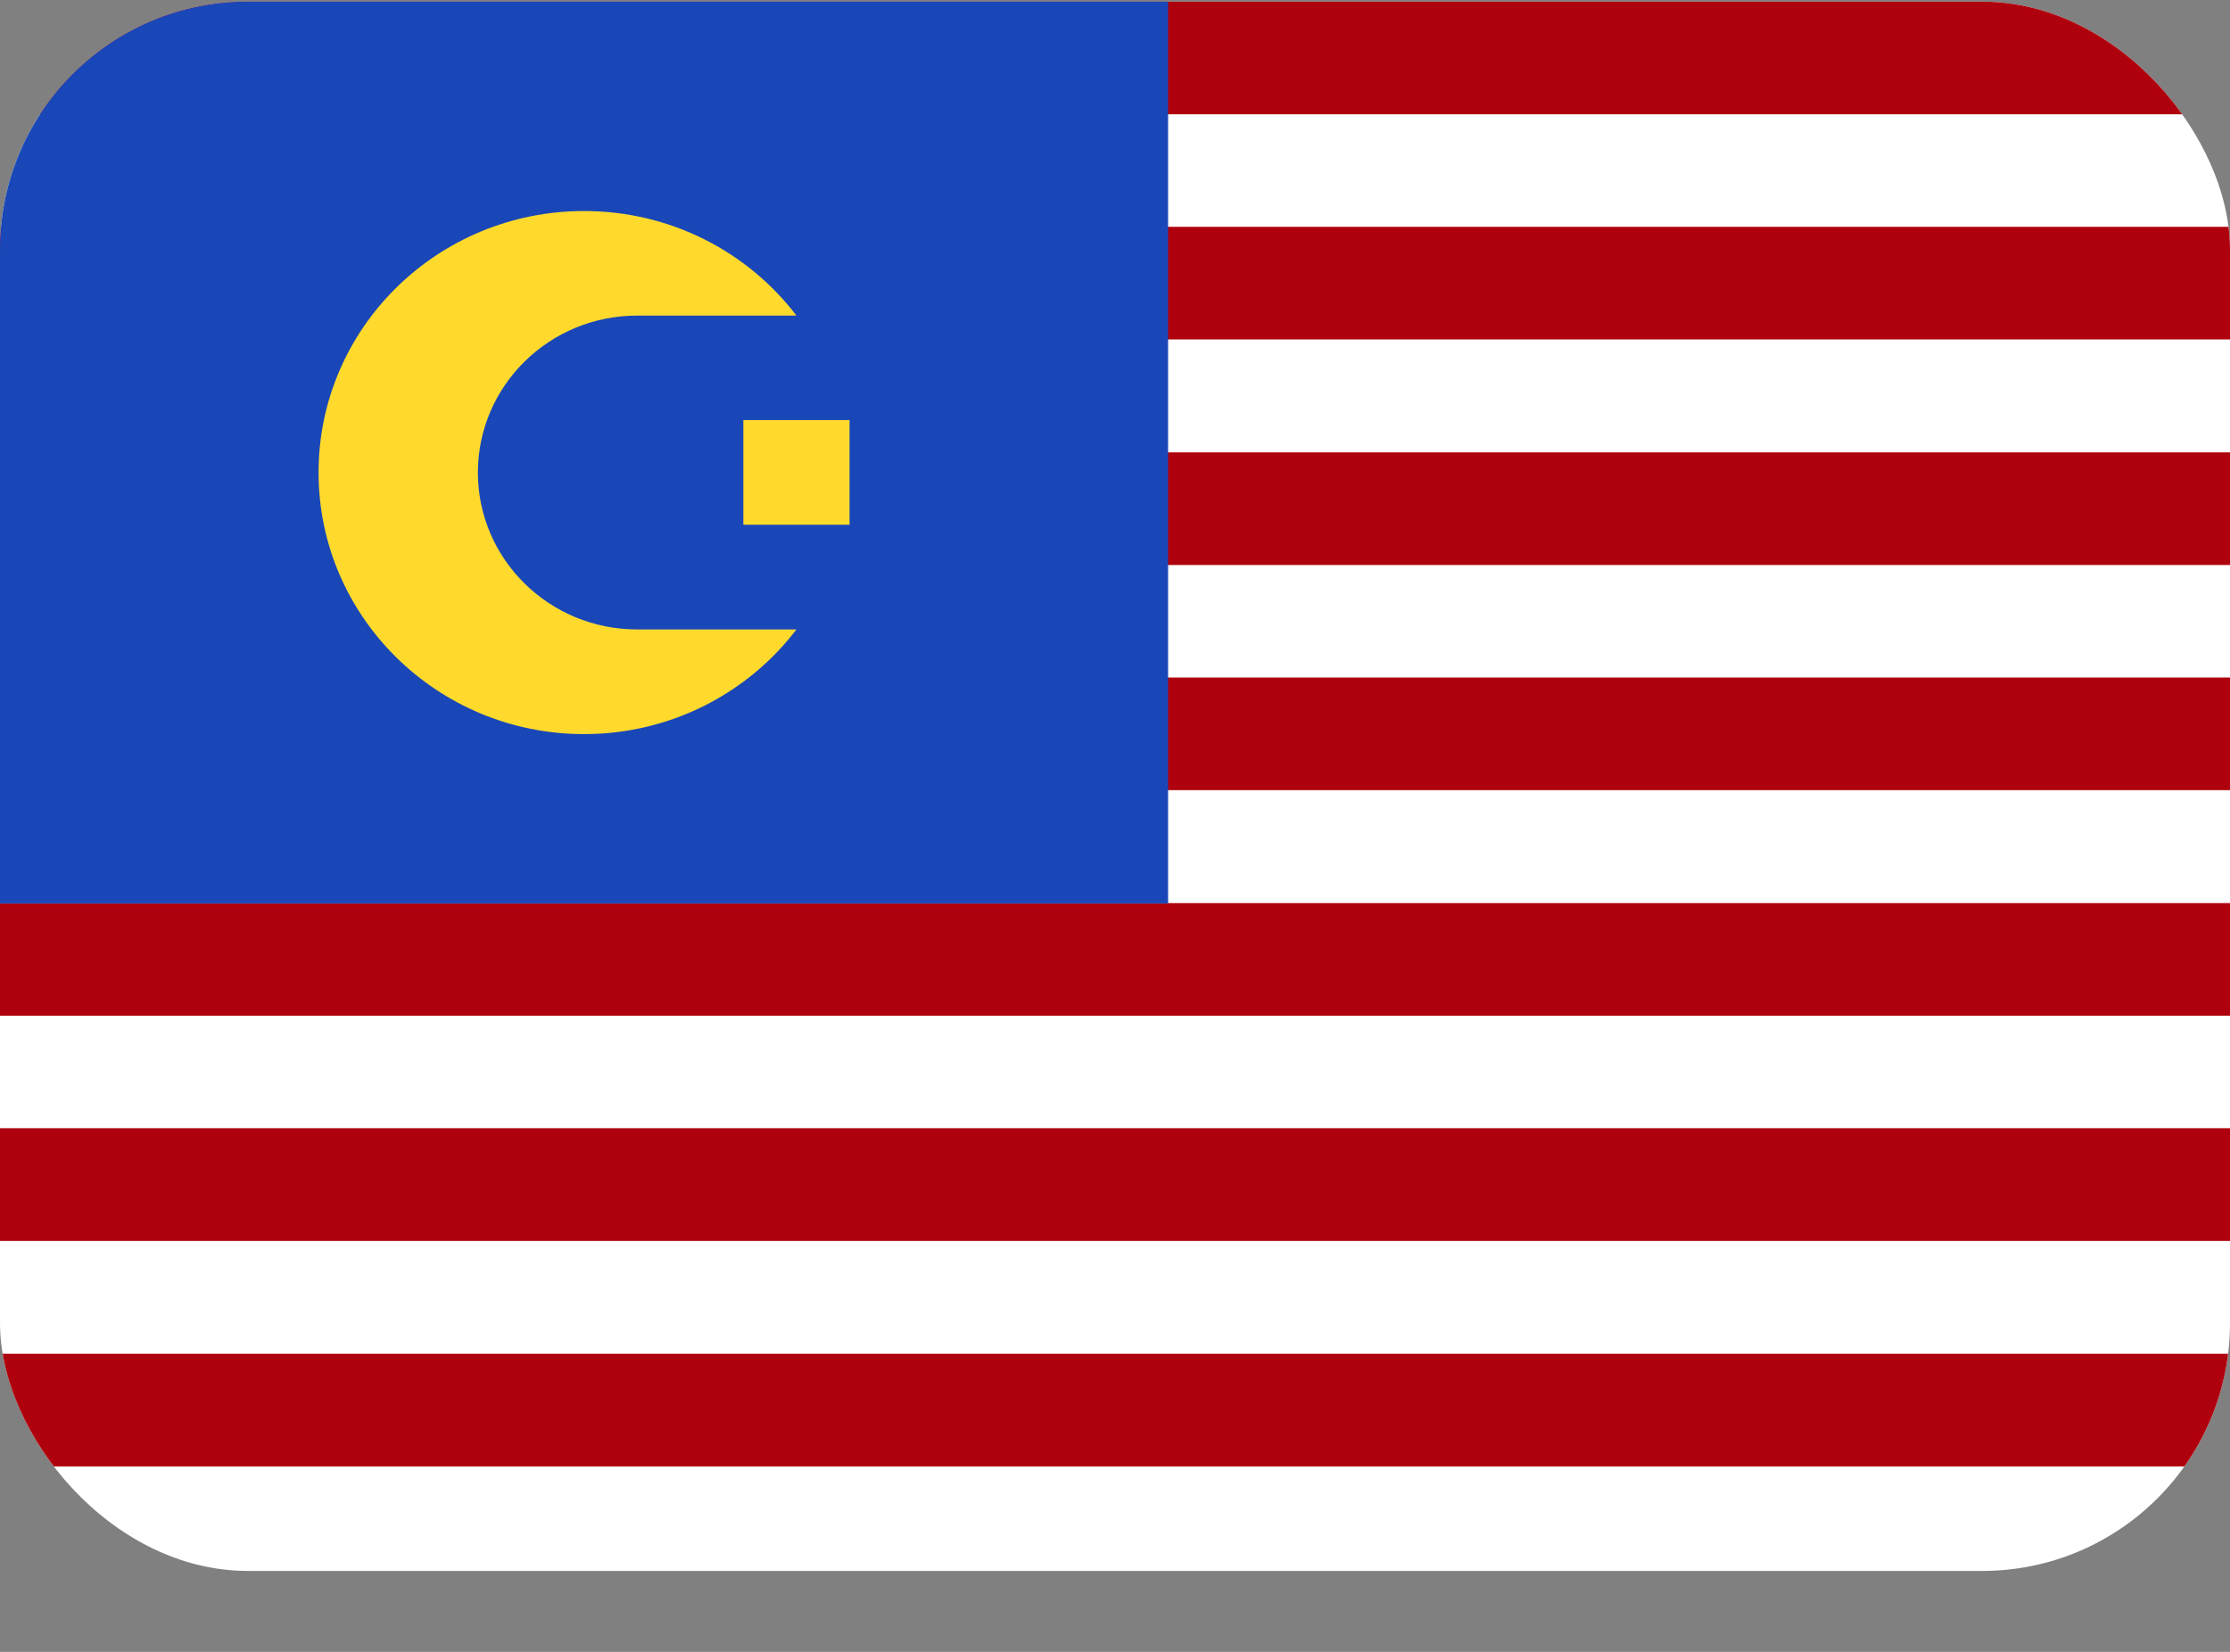 <svg width="27" height="20" viewBox="0 0 27 20" fill="none" xmlns="http://www.w3.org/2000/svg">
<rect x="0" y="0" width="27" height="20" fill="#808080" stroke="none"/>
<g clip-path="url(#clip0_11507_35670)">
<rect y="0.02" width="27" height="19" rx="3" fill="white"/>
<rect y="16.391" width="27" height="1.364" fill="#AF010D"/>
<rect y="13.66" width="27" height="1.364" fill="#AF010D"/>
<rect y="10.934" width="27" height="1.364" fill="#AF010D"/>
<rect y="8.203" width="27" height="1.364" fill="#AF010D"/>
<rect y="5.477" width="27" height="1.364" fill="#AF010D"/>
<rect y="2.746" width="27" height="1.364" fill="#AF010D"/>
<rect y="0.02" width="27" height="1.364" fill="#AF010D"/>
<path fill-rule="evenodd" clip-rule="evenodd" d="M0 0.02H14.143V10.938H0V0.02Z" fill="#1A47B8"/>
<path fill-rule="evenodd" clip-rule="evenodd" d="M9 5.086H10.286V6.353H9V5.086Z" fill="#FFDA2C"/>
<path fill-rule="evenodd" clip-rule="evenodd" d="M9.643 7.621C9.057 8.39 8.123 8.888 7.071 8.888C5.297 8.888 3.857 7.469 3.857 5.721C3.857 3.973 5.297 2.555 7.071 2.555C8.123 2.555 9.057 3.052 9.643 3.821H7.714C6.65 3.821 5.786 4.673 5.786 5.721C5.786 6.77 6.65 7.621 7.714 7.621H9.643Z" fill="#FFDA2C"/>
</g>
<defs>
<clipPath id="clip0_11507_35670">
<rect y="0.02" width="27" height="19" rx="3" fill="white"/>
</clipPath>
</defs>
</svg>
